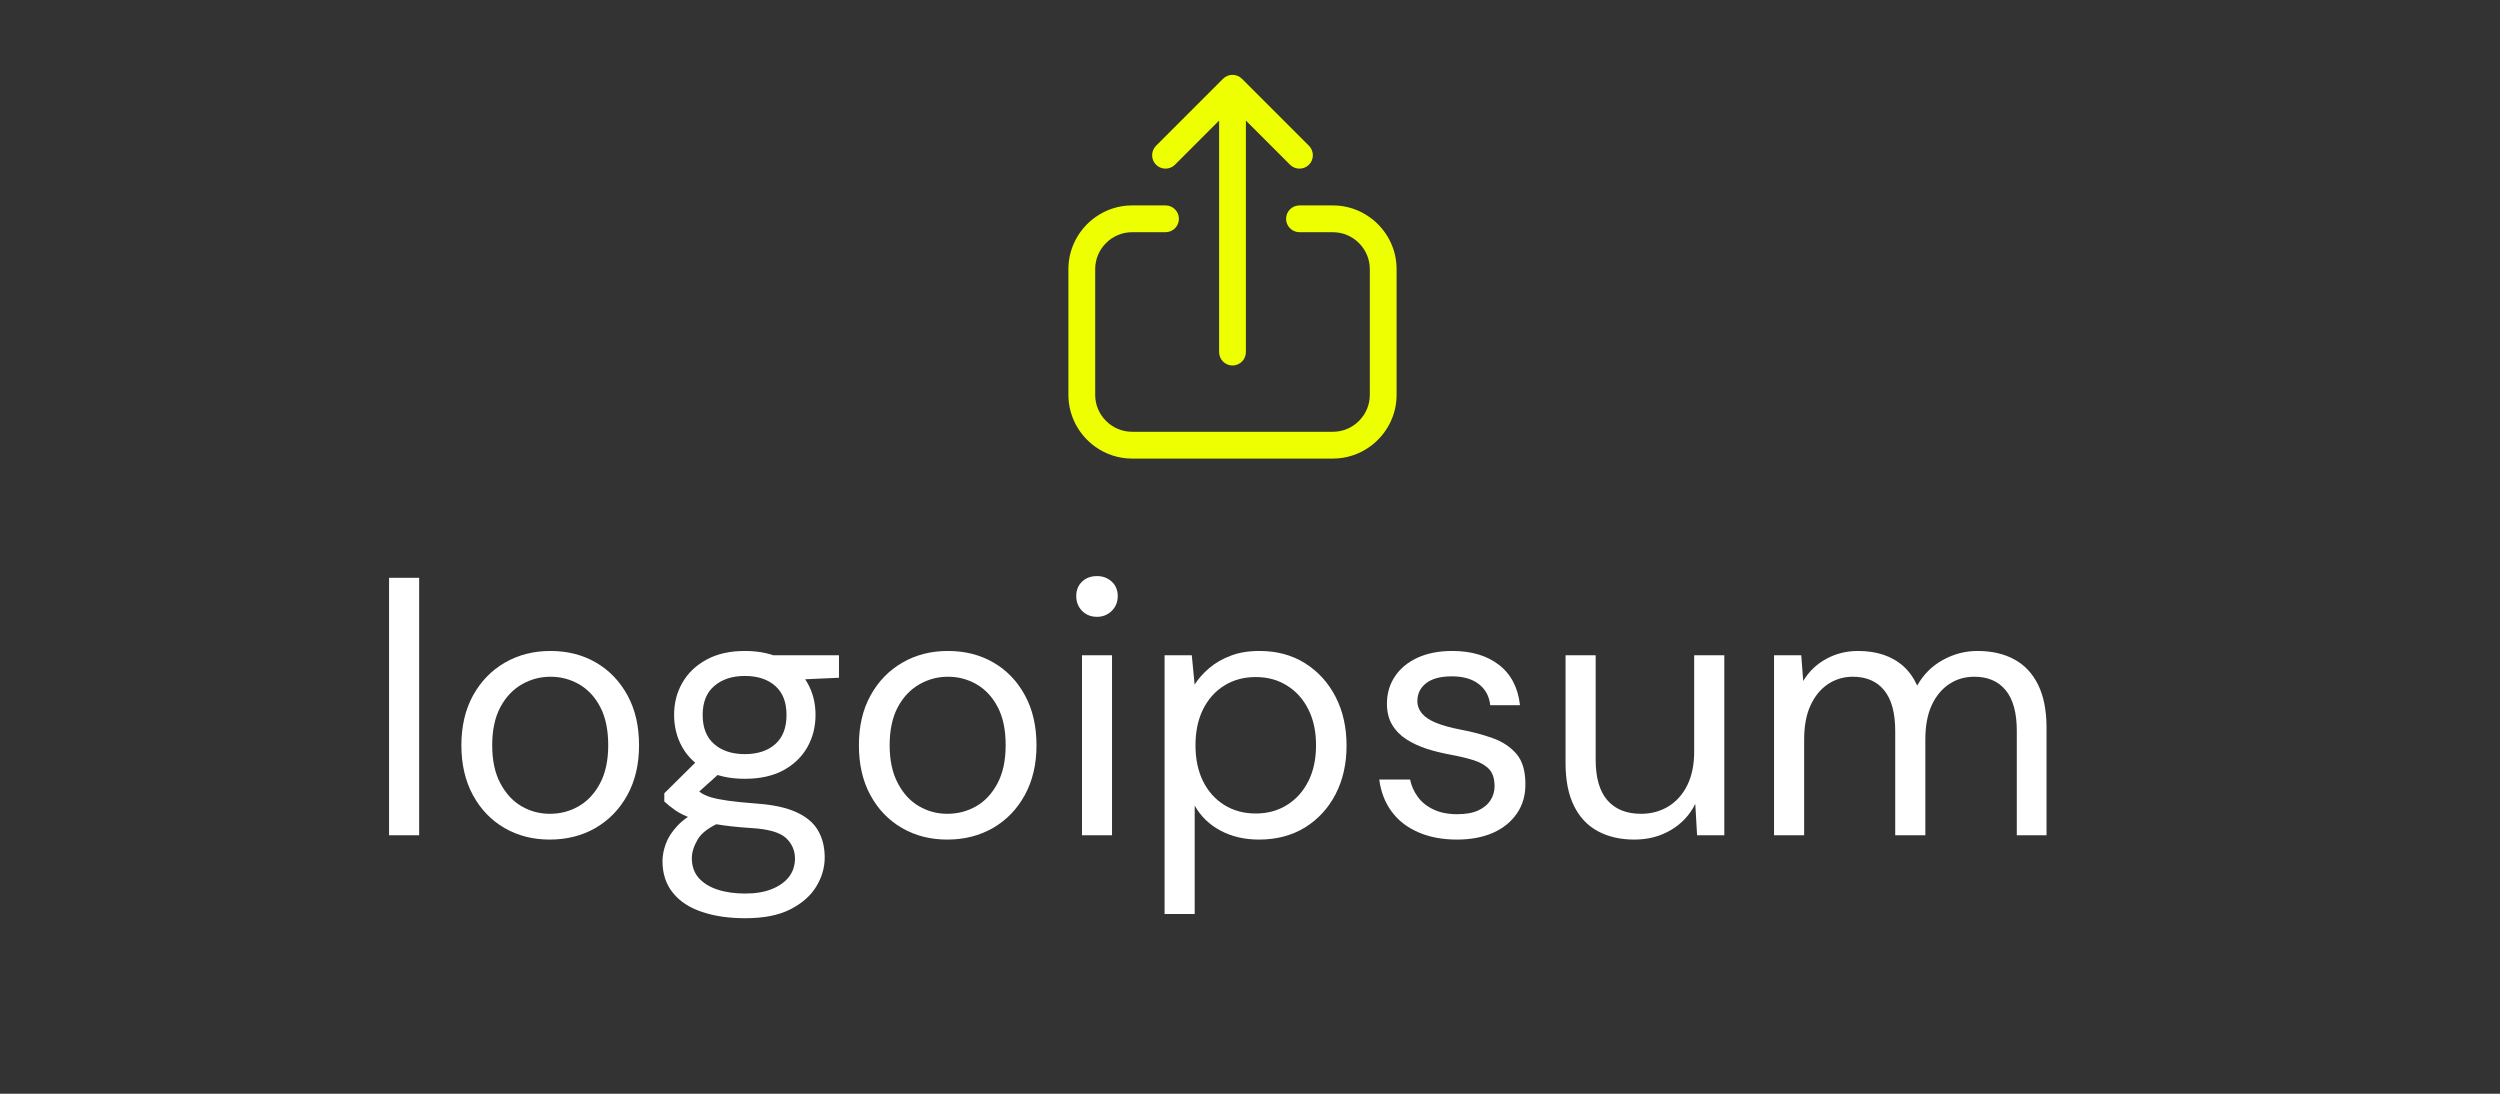 <?xml version="1.0" encoding="UTF-8" standalone="no"?>
<!DOCTYPE svg PUBLIC "-//W3C//DTD SVG 1.1//EN" "http://www.w3.org/Graphics/SVG/1.1/DTD/svg11.dtd">
<svg width="100%" height="100%" viewBox="0 0 112 49" version="1.1" xmlns="http://www.w3.org/2000/svg" xmlns:xlink="http://www.w3.org/1999/xlink" xml:space="preserve" xmlns:serif="http://www.serif.com/" style="fill-rule:evenodd;clip-rule:evenodd;stroke-linejoin:round;stroke-miterlimit:2;">
    <rect x="0" y="0" width="112" height="49" fill="#333333" stroke="none"/>
    <g transform="matrix(1,0,0,1,-2197.33,-2386.65)">
        <g transform="matrix(1.255,0,0,2.9,-29.694,-4339.03)">
            <g transform="matrix(1,0,0,1,1.914,0.824)">
                <g transform="matrix(0.797,0,0,0.345,1807.04,2318.91)">
                    <path d="M5.85,18.454C5.126,17.935 4.65,17.086 4.65,16.136L4.65,10.5C4.65,9.549 5.126,8.701 5.85,8.182C6.317,7.848 6.887,7.65 7.5,7.65L9,7.65C9.331,7.65 9.6,7.919 9.6,8.25C9.6,8.581 9.331,8.85 9,8.85L7.5,8.85C6.595,8.85 5.85,9.595 5.85,10.5L5.85,16.136C5.85,17.041 6.595,17.786 7.5,17.786L16.5,17.786C17.405,17.786 18.15,17.041 18.15,16.136L18.15,10.5C18.15,9.595 17.405,8.85 16.5,8.85L15,8.85C14.669,8.85 14.4,8.581 14.4,8.25C14.4,7.919 14.669,7.65 15,7.65L16.5,7.65C17.113,7.65 17.683,7.848 18.15,8.182C18.874,8.701 19.35,9.549 19.35,10.5L19.35,16.136C19.35,17.086 18.874,17.935 18.15,18.454C17.683,18.788 17.113,18.986 16.5,18.986L7.5,18.986C6.887,18.986 6.317,18.788 5.85,18.454ZM11.4,12.826L11.4,3.852L9.424,5.828C9.19,6.062 8.81,6.062 8.576,5.828C8.342,5.594 8.342,5.214 8.576,4.979L11.576,1.98C11.69,1.865 11.842,1.804 12,1.804C12.158,1.804 12.31,1.865 12.424,1.98L15.424,4.979C15.658,5.214 15.658,5.594 15.424,5.828C15.19,6.062 14.81,6.062 14.576,5.828L12.6,3.852L12.6,12.826L12.6,14.218C12.6,14.549 12.331,14.818 12,14.818C11.669,14.818 11.4,14.549 11.4,14.218L11.4,12.826Z" style="fill:rgb(237,255,0);"/>
                </g>
                <g transform="matrix(0.28,0,0,0.121,1362.99,2050.24)">
                    <rect x="1512.52" y="2289.77" width="3.835" height="32.869" style="fill:white;fill-rule:nonzero;"/>
                    <path d="M1533,2323.19C1530.86,2323.19 1528.94,2322.7 1527.23,2321.71C1525.53,2320.72 1524.19,2319.32 1523.21,2317.51C1522.23,2315.7 1521.74,2313.58 1521.74,2311.16C1521.74,2308.71 1522.24,2306.58 1523.23,2304.78C1524.23,2302.98 1525.58,2301.58 1527.3,2300.59C1529.02,2299.6 1530.95,2299.11 1533.09,2299.11C1535.27,2299.11 1537.2,2299.6 1538.9,2300.59C1540.6,2301.58 1541.94,2302.98 1542.92,2304.78C1543.9,2306.57 1544.39,2308.7 1544.39,2311.16C1544.39,2313.59 1543.89,2315.7 1542.9,2317.51C1541.9,2319.32 1540.55,2320.72 1538.83,2321.71C1537.12,2322.7 1535.17,2323.19 1533,2323.19ZM1533.02,2319.9C1534.35,2319.9 1535.58,2319.58 1536.7,2318.93C1537.83,2318.28 1538.74,2317.3 1539.43,2315.99C1540.12,2314.68 1540.46,2313.07 1540.46,2311.14C1540.46,2309.19 1540.12,2307.57 1539.45,2306.28C1538.78,2304.99 1537.88,2304.02 1536.76,2303.37C1535.63,2302.72 1534.41,2302.4 1533.1,2302.4C1531.8,2302.4 1530.59,2302.72 1529.45,2303.37C1528.32,2304.02 1527.4,2304.99 1526.71,2306.28C1526.02,2307.58 1525.67,2309.2 1525.67,2311.15C1525.67,2313.08 1526.01,2314.69 1526.7,2315.99C1527.39,2317.3 1528.29,2318.28 1529.4,2318.93C1530.51,2319.58 1531.72,2319.9 1533.02,2319.9Z" style="fill:white;fill-rule:nonzero;"/>
                    <path d="M1557.92,2333.23C1555.85,2333.23 1554.02,2332.97 1552.43,2332.43C1550.83,2331.9 1549.59,2331.09 1548.71,2329.99C1547.82,2328.9 1547.38,2327.54 1547.38,2325.93C1547.38,2325.24 1547.52,2324.5 1547.81,2323.71C1548.1,2322.92 1548.6,2322.15 1549.32,2321.39C1550.03,2320.63 1551.04,2319.94 1552.35,2319.33L1555,2320.89C1553.4,2321.55 1552.36,2322.32 1551.86,2323.18C1551.37,2324.04 1551.12,2324.83 1551.12,2325.56C1551.12,2326.57 1551.41,2327.41 1551.99,2328.08C1552.58,2328.74 1553.38,2329.25 1554.41,2329.58C1555.44,2329.92 1556.61,2330.08 1557.92,2330.08C1559.22,2330.08 1560.35,2329.9 1561.29,2329.52C1562.23,2329.15 1562.97,2328.63 1563.49,2327.97C1564.01,2327.3 1564.27,2326.51 1564.27,2325.61C1564.27,2324.56 1563.87,2323.68 1563.09,2322.96C1562.3,2322.25 1560.8,2321.83 1558.58,2321.71C1556.77,2321.59 1555.26,2321.42 1554.05,2321.2C1552.83,2320.99 1551.83,2320.74 1551.03,2320.45C1550.24,2320.16 1549.58,2319.84 1549.04,2319.47C1548.51,2319.1 1548.03,2318.72 1547.61,2318.33L1547.61,2317.28L1552.06,2312.87L1555.39,2314.06L1550.8,2318.19L1551.39,2316.59C1551.73,2316.84 1552.05,2317.06 1552.35,2317.26C1552.66,2317.46 1553.07,2317.64 1553.59,2317.8C1554.11,2317.95 1554.84,2318.1 1555.76,2318.23C1556.68,2318.36 1557.91,2318.48 1559.45,2318.6C1561.53,2318.75 1563.2,2319.12 1564.46,2319.7C1565.73,2320.28 1566.64,2321.05 1567.21,2322.03C1567.77,2323 1568.06,2324.15 1568.06,2325.47C1568.06,2326.77 1567.7,2328.01 1566.98,2329.19C1566.27,2330.37 1565.16,2331.34 1563.67,2332.1C1562.18,2332.86 1560.27,2333.23 1557.92,2333.23ZM1557.88,2315.43C1555.95,2315.43 1554.32,2315.07 1552.98,2314.35C1551.63,2313.62 1550.61,2312.64 1549.91,2311.41C1549.21,2310.17 1548.86,2308.79 1548.86,2307.27C1548.86,2305.75 1549.21,2304.38 1549.92,2303.16C1550.62,2301.93 1551.64,2300.95 1552.99,2300.22C1554.33,2299.48 1555.96,2299.11 1557.88,2299.11C1559.81,2299.11 1561.44,2299.48 1562.78,2300.22C1564.12,2300.95 1565.14,2301.93 1565.84,2303.16C1566.54,2304.38 1566.89,2305.75 1566.89,2307.27C1566.89,2308.79 1566.54,2310.17 1565.84,2311.41C1565.14,2312.64 1564.12,2313.62 1562.78,2314.35C1561.44,2315.07 1559.81,2315.43 1557.88,2315.43ZM1557.88,2312.28C1559.51,2312.28 1560.81,2311.85 1561.76,2311C1562.72,2310.15 1563.19,2308.91 1563.19,2307.27C1563.19,2305.66 1562.72,2304.43 1561.76,2303.58C1560.81,2302.73 1559.51,2302.3 1557.88,2302.3C1556.26,2302.3 1554.96,2302.73 1553.98,2303.58C1552.99,2304.43 1552.5,2305.66 1552.5,2307.27C1552.5,2308.91 1552.99,2310.15 1553.97,2311C1554.94,2311.85 1556.25,2312.28 1557.88,2312.28ZM1561.62,2302.9L1560.48,2299.66L1569.88,2299.66L1569.88,2302.53L1561.62,2302.9Z" style="fill:white;fill-rule:nonzero;"/>
                    <path d="M1583.68,2323.19C1581.53,2323.19 1579.61,2322.7 1577.91,2321.71C1576.2,2320.72 1574.86,2319.32 1573.88,2317.51C1572.9,2315.7 1572.42,2313.58 1572.42,2311.16C1572.42,2308.71 1572.91,2306.58 1573.91,2304.78C1574.9,2302.98 1576.26,2301.58 1577.98,2300.59C1579.69,2299.6 1581.62,2299.11 1583.77,2299.11C1585.94,2299.11 1587.88,2299.6 1589.58,2300.59C1591.28,2301.58 1592.62,2302.98 1593.59,2304.78C1594.57,2306.57 1595.06,2308.7 1595.06,2311.16C1595.06,2313.59 1594.56,2315.7 1593.57,2317.51C1592.58,2319.32 1591.22,2320.72 1589.51,2321.71C1587.79,2322.7 1585.85,2323.19 1583.68,2323.19ZM1583.69,2319.9C1585.03,2319.9 1586.25,2319.58 1587.38,2318.93C1588.51,2318.28 1589.41,2317.3 1590.1,2315.99C1590.79,2314.68 1591.13,2313.07 1591.13,2311.14C1591.13,2309.19 1590.8,2307.57 1590.12,2306.28C1589.45,2304.99 1588.55,2304.02 1587.43,2303.37C1586.31,2302.72 1585.09,2302.4 1583.77,2302.4C1582.48,2302.4 1581.26,2302.72 1580.13,2303.37C1578.99,2304.02 1578.07,2304.99 1577.38,2306.28C1576.69,2307.58 1576.34,2309.2 1576.34,2311.15C1576.34,2313.08 1576.69,2314.69 1577.38,2315.99C1578.06,2317.3 1578.96,2318.28 1580.08,2318.93C1581.19,2319.58 1582.39,2319.9 1583.69,2319.9Z" style="fill:white;fill-rule:nonzero;"/>
                    <path d="M1600.86,2322.64L1600.86,2299.66L1604.69,2299.66L1604.69,2322.64L1600.86,2322.64ZM1602.78,2294.75C1602.01,2294.75 1601.38,2294.5 1600.88,2294C1600.38,2293.49 1600.13,2292.86 1600.13,2292.1C1600.13,2291.34 1600.38,2290.72 1600.88,2290.25C1601.38,2289.78 1602.01,2289.55 1602.78,2289.55C1603.51,2289.55 1604.13,2289.78 1604.65,2290.25C1605.16,2290.72 1605.42,2291.34 1605.42,2292.1C1605.42,2292.86 1605.16,2293.49 1604.65,2294C1604.13,2294.5 1603.51,2294.75 1602.78,2294.75Z" style="fill:white;fill-rule:nonzero;"/>
                    <path d="M1611.39,2332.69L1611.39,2299.66L1614.86,2299.66L1615.22,2303.4C1615.7,2302.65 1616.32,2301.95 1617.08,2301.3C1617.84,2300.65 1618.75,2300.12 1619.81,2299.72C1620.87,2299.31 1622.1,2299.11 1623.49,2299.11C1625.72,2299.11 1627.66,2299.64 1629.32,2300.69C1630.98,2301.74 1632.27,2303.17 1633.2,2304.98C1634.13,2306.79 1634.59,2308.87 1634.59,2311.2C1634.59,2313.51 1634.13,2315.57 1633.2,2317.38C1632.27,2319.18 1630.97,2320.6 1629.3,2321.64C1627.62,2322.67 1625.67,2323.19 1623.44,2323.19C1621.59,2323.19 1619.95,2322.81 1618.53,2322.05C1617.1,2321.29 1616,2320.22 1615.23,2318.85L1615.23,2332.69L1611.39,2332.69ZM1623.02,2319.86C1624.52,2319.86 1625.84,2319.5 1627,2318.77C1628.16,2318.05 1629.07,2317.04 1629.72,2315.73C1630.38,2314.43 1630.7,2312.9 1630.7,2311.15C1630.7,2309.4 1630.38,2307.87 1629.72,2306.57C1629.07,2305.26 1628.16,2304.25 1627,2303.53C1625.84,2302.8 1624.52,2302.44 1623.02,2302.44C1621.5,2302.44 1620.16,2302.8 1619,2303.53C1617.84,2304.25 1616.94,2305.26 1616.29,2306.57C1615.65,2307.87 1615.33,2309.4 1615.33,2311.15C1615.33,2312.9 1615.65,2314.43 1616.29,2315.73C1616.94,2317.04 1617.84,2318.05 1619,2318.77C1620.16,2319.5 1621.5,2319.86 1623.02,2319.86Z" style="fill:white;fill-rule:nonzero;"/>
                    <path d="M1648.67,2323.19C1646.78,2323.19 1645.12,2322.87 1643.7,2322.24C1642.27,2321.61 1641.14,2320.72 1640.31,2319.57C1639.47,2318.42 1638.96,2317.07 1638.76,2315.52L1642.69,2315.52C1642.85,2316.32 1643.18,2317.06 1643.67,2317.73C1644.15,2318.4 1644.82,2318.94 1645.66,2319.34C1646.5,2319.75 1647.52,2319.95 1648.71,2319.95C1649.79,2319.95 1650.68,2319.79 1651.38,2319.47C1652.07,2319.15 1652.59,2318.72 1652.94,2318.17C1653.29,2317.63 1653.46,2317.03 1653.46,2316.39C1653.46,2315.45 1653.24,2314.74 1652.8,2314.24C1652.36,2313.75 1651.71,2313.36 1650.86,2313.08C1650.02,2312.81 1648.99,2312.56 1647.79,2312.34C1646.77,2312.15 1645.78,2311.91 1644.81,2311.6C1643.84,2311.28 1642.98,2310.88 1642.22,2310.39C1641.46,2309.9 1640.85,2309.28 1640.41,2308.54C1639.96,2307.8 1639.74,2306.9 1639.74,2305.84C1639.74,2304.53 1640.08,2303.37 1640.76,2302.36C1641.43,2301.34 1642.4,2300.55 1643.64,2299.97C1644.89,2299.4 1646.37,2299.11 1648.06,2299.11C1650.51,2299.11 1652.5,2299.7 1654.03,2300.89C1655.56,2302.08 1656.45,2303.79 1656.7,2306.03L1652.91,2306.03C1652.78,2304.88 1652.29,2303.98 1651.44,2303.33C1650.6,2302.68 1649.45,2302.35 1648.02,2302.35C1646.58,2302.35 1645.49,2302.64 1644.74,2303.22C1644,2303.8 1643.62,2304.56 1643.62,2305.5C1643.62,2306.11 1643.83,2306.65 1644.23,2307.12C1644.64,2307.59 1645.25,2307.99 1646.07,2308.31C1646.89,2308.64 1647.89,2308.91 1649.07,2309.14C1650.59,2309.42 1651.97,2309.79 1653.22,2310.24C1654.47,2310.68 1655.48,2311.36 1656.25,2312.25C1657.01,2313.14 1657.39,2314.42 1657.39,2316.07C1657.41,2317.49 1657.06,2318.74 1656.34,2319.81C1655.61,2320.89 1654.6,2321.72 1653.3,2322.31C1652,2322.89 1650.45,2323.19 1648.67,2323.19Z" style="fill:white;fill-rule:nonzero;"/>
                    <path d="M1671.28,2323.19C1669.51,2323.19 1667.97,2322.84 1666.65,2322.13C1665.33,2321.43 1664.31,2320.35 1663.59,2318.9C1662.87,2317.45 1662.51,2315.62 1662.51,2313.41L1662.51,2299.66L1666.35,2299.66L1666.35,2313C1666.35,2315.3 1666.85,2317.03 1667.85,2318.18C1668.86,2319.33 1670.29,2319.9 1672.14,2319.9C1673.42,2319.9 1674.57,2319.59 1675.6,2318.97C1676.62,2318.35 1677.43,2317.45 1678.02,2316.27C1678.61,2315.09 1678.91,2313.64 1678.91,2311.94L1678.91,2299.66L1682.75,2299.66L1682.75,2322.64L1679.28,2322.64L1679.05,2318.64C1678.34,2320.06 1677.3,2321.17 1675.93,2321.98C1674.56,2322.79 1673.01,2323.19 1671.28,2323.19Z" style="fill:white;fill-rule:nonzero;"/>
                    <path d="M1689.09,2322.64L1689.09,2299.66L1692.56,2299.66L1692.81,2302.94C1693.54,2301.73 1694.52,2300.79 1695.75,2300.12C1696.97,2299.45 1698.32,2299.11 1699.81,2299.11C1700.99,2299.11 1702.06,2299.27 1703.02,2299.59C1703.98,2299.91 1704.83,2300.39 1705.57,2301.05C1706.3,2301.7 1706.89,2302.53 1707.34,2303.53C1708.13,2302.12 1709.22,2301.03 1710.61,2300.26C1712,2299.49 1713.47,2299.11 1715.03,2299.11C1716.82,2299.11 1718.38,2299.46 1719.69,2300.17C1721.02,2300.88 1722.03,2301.96 1722.75,2303.41C1723.47,2304.87 1723.83,2306.7 1723.83,2308.9L1723.83,2322.64L1720.04,2322.64L1720.04,2309.31C1720.04,2307.01 1719.57,2305.29 1718.63,2304.13C1717.68,2302.97 1716.35,2302.4 1714.62,2302.4C1713.43,2302.4 1712.37,2302.71 1711.43,2303.33C1710.48,2303.96 1709.74,2304.86 1709.19,2306.04C1708.65,2307.22 1708.38,2308.68 1708.38,2310.41L1708.38,2322.64L1704.54,2322.64L1704.54,2309.31C1704.54,2307.01 1704.07,2305.29 1703.13,2304.13C1702.18,2302.97 1700.85,2302.4 1699.13,2302.4C1697.98,2302.4 1696.93,2302.71 1695.98,2303.33C1695.04,2303.96 1694.3,2304.86 1693.75,2306.04C1693.2,2307.22 1692.93,2308.68 1692.93,2310.41L1692.93,2322.64L1689.09,2322.64Z" style="fill:white;fill-rule:nonzero;"/>
                </g>
            </g>
            <g transform="matrix(0.693,0,0,0.348,696.33,1523.04)">
                <rect x="1556.41" y="2289.12" width="127.775" height="47.881" style="fill:none;"/>
            </g>
        </g>
    </g>
</svg>
